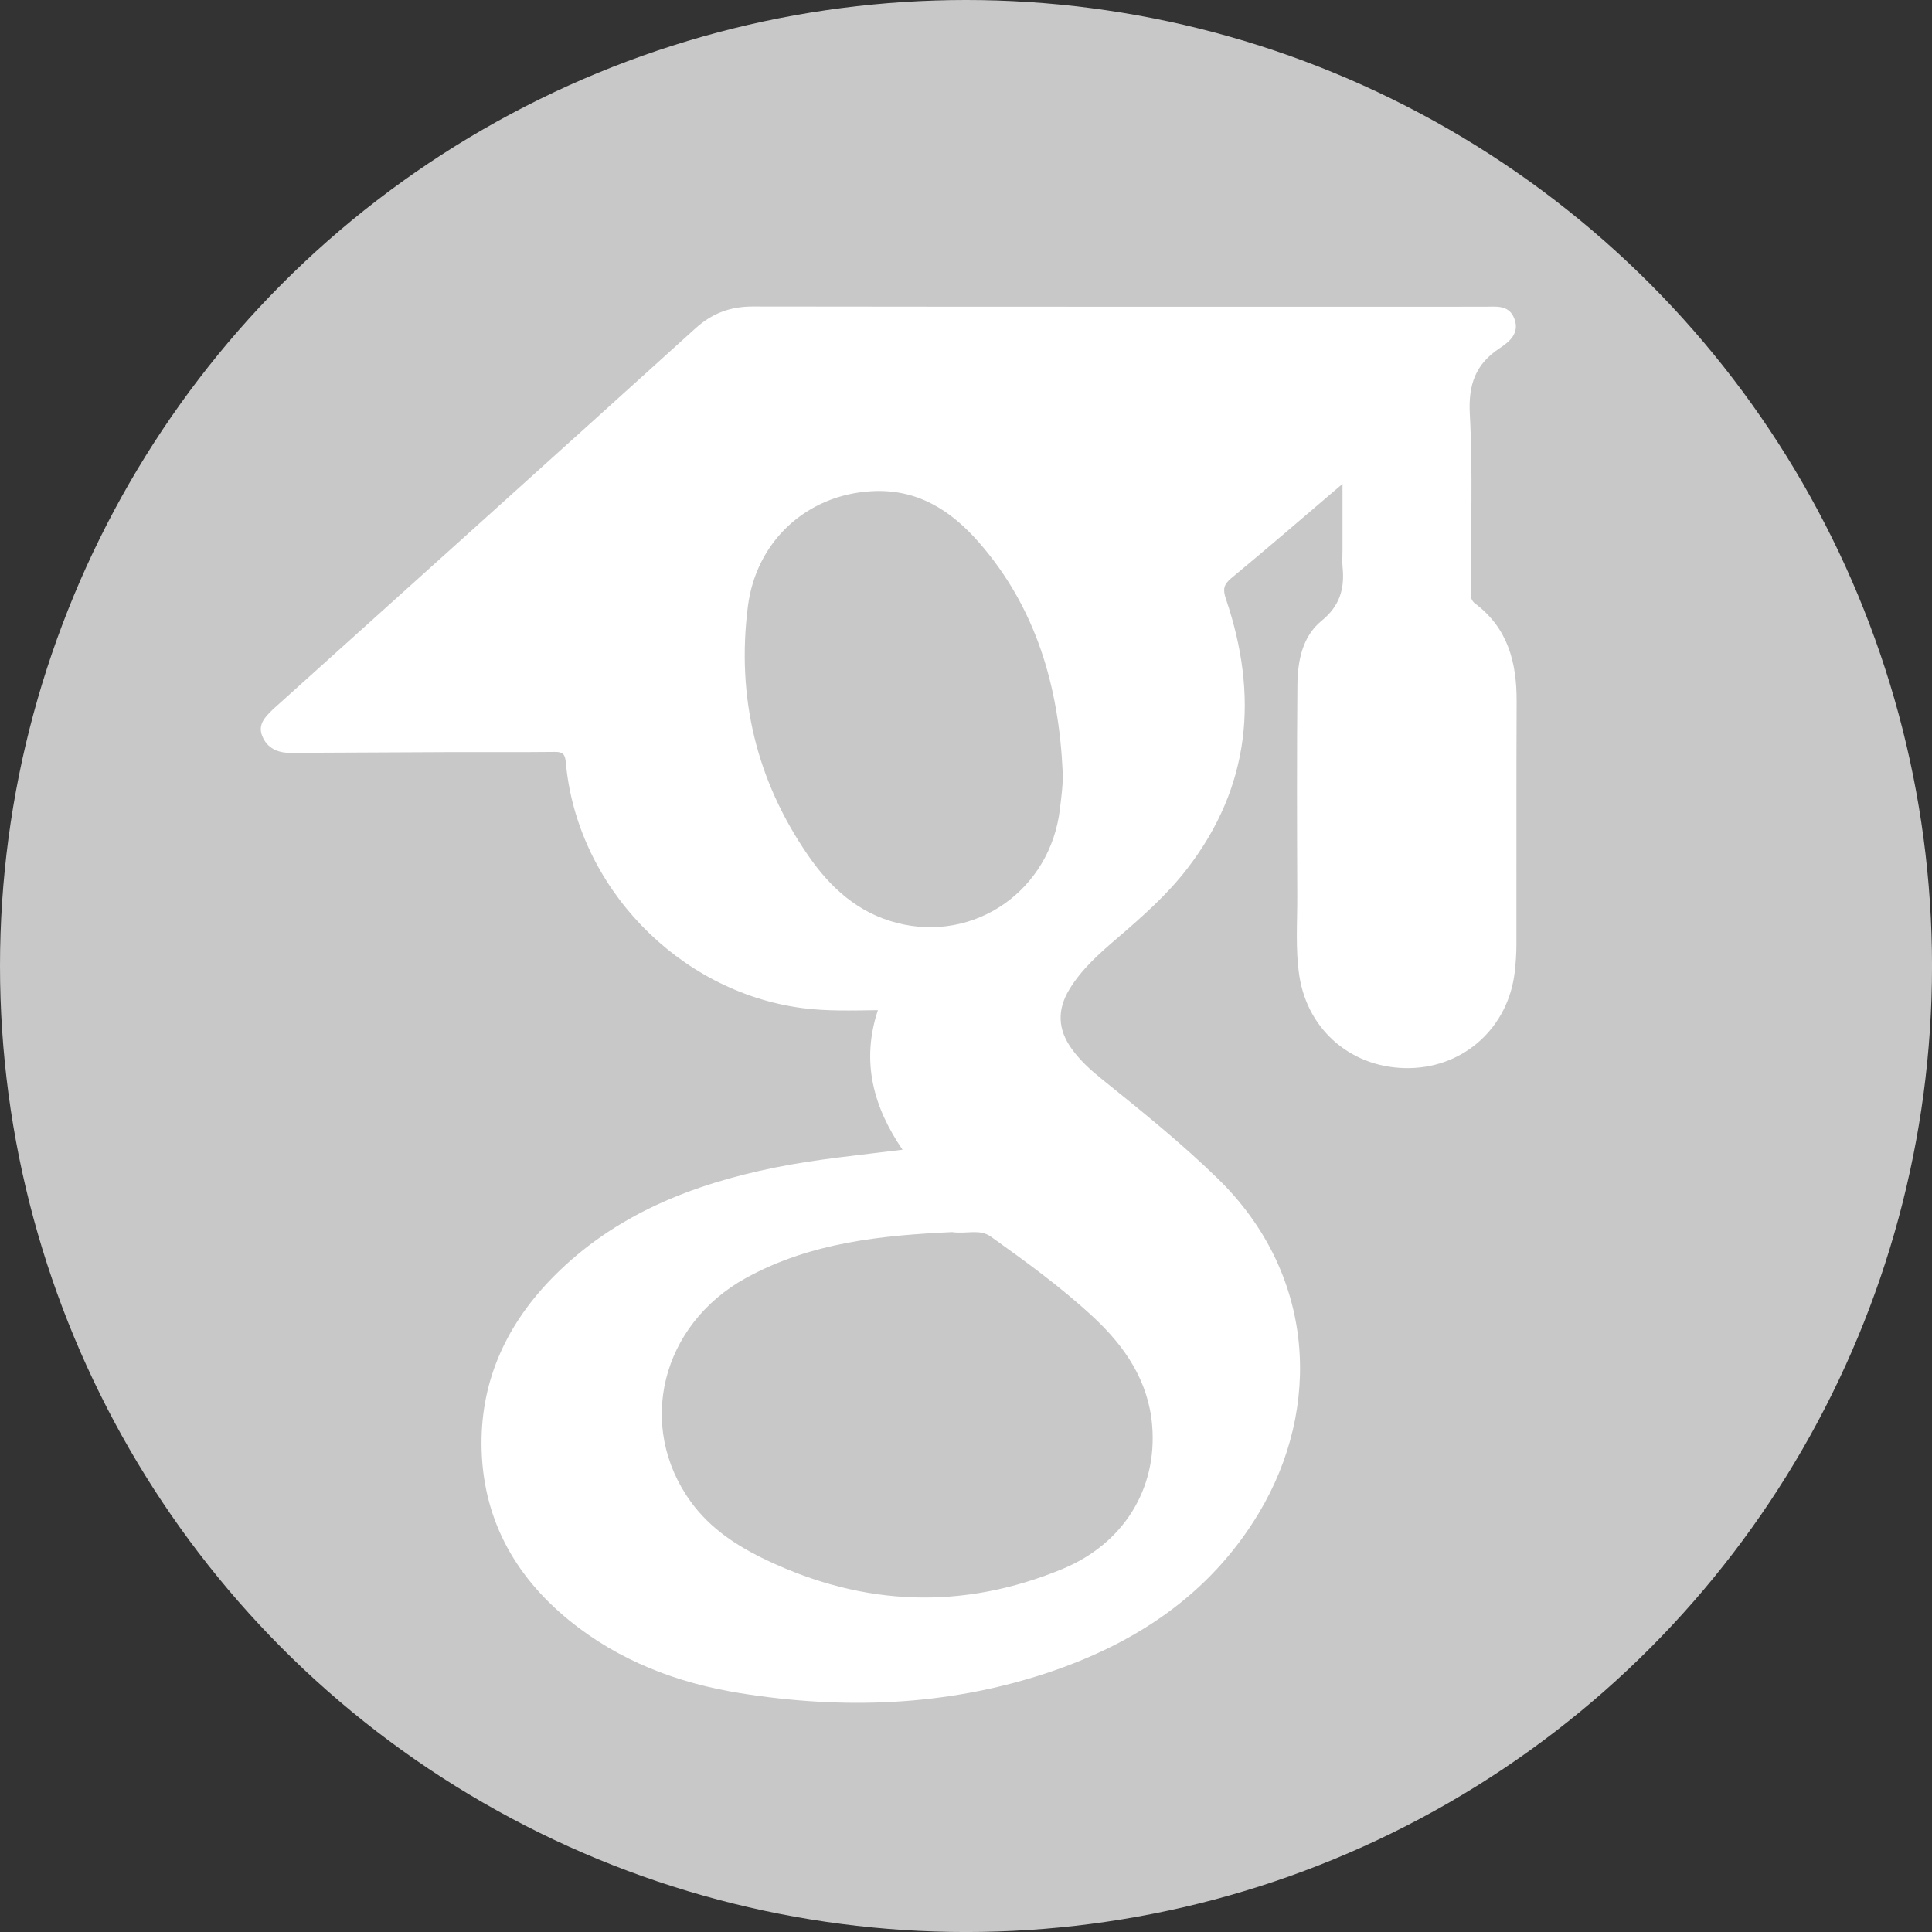 <?xml version="1.0" encoding="utf-8"?>
<!-- Generator: Adobe Illustrator 16.0.0, SVG Export Plug-In . SVG Version: 6.00 Build 0)  -->
<!DOCTYPE svg PUBLIC "-//W3C//DTD SVG 1.1//EN" "http://www.w3.org/Graphics/SVG/1.1/DTD/svg11.dtd">
<svg version="1.1" id="Calque_1" xmlns="http://www.w3.org/2000/svg" xmlns:xlink="http://www.w3.org/1999/xlink" x="0px" y="0px"
	 width="283.46px" height="283.46px" viewBox="0 0 283.46 283.46" enable-background="new 0 0 283.46 283.46" xml:space="preserve">
<rect x="0" y="0" width="283.46" height="283.46" fill="#333333" stroke="none"/>
<circle fill="#C8C8C8" cx="141.732" cy="141.732" r="141.732"/>
<path fill="#FFFFFF" d="M222.517,102.889c0.027-5.697-1.29-10.75-6.104-14.352c-0.776-0.58-0.623-1.396-0.623-2.172
	c-0.006-8.542,0.317-17.101-0.14-25.615c-0.231-4.32,0.832-7.33,4.377-9.66c1.479-0.974,2.968-2.227,2.149-4.351
	c-0.793-2.067-2.688-1.737-4.383-1.737c-35.778,0-71.557,0.018-107.334-0.031c-3.3-0.004-5.96,0.979-8.428,3.212
	C81.651,66.638,61.201,85.02,40.77,103.423c-0.271,0.246-0.551,0.481-0.813,0.738c-1.068,1.048-2.152,2.145-1.489,3.808
	c0.721,1.802,2.251,2.492,4.097,2.486c7.629-0.021,15.26-0.084,22.889-0.107c5.311-0.018,10.623,0.031,15.935-0.031
	c1.181-0.012,1.521,0.332,1.624,1.512c1.617,18.245,16.504,33.663,34.662,36.069c3.648,0.482,7.295,0.359,11.128,0.313
	c-2.484,7.498-0.694,14.162,3.615,20.473c-6.39,0.805-12.581,1.377-18.679,2.611c-12.224,2.475-23.494,6.912-32.464,15.944
	c-6.761,6.81-10.683,15.003-10.626,24.669c0.061,10.576,4.672,19.141,12.809,25.785c7.311,5.969,15.901,9.239,25.084,10.715
	c15.063,2.42,30.061,1.942,44.67-2.822c13.113-4.279,24.219-11.502,31.48-23.586c9.275-15.438,8.348-35.068-6.01-49.068
	c-5.387-5.252-11.225-9.943-17.066-14.646c-1.621-1.304-3.143-2.695-4.371-4.396c-2.041-2.83-2.172-5.701-0.369-8.698
	c1.824-3.035,4.449-5.314,7.084-7.58c3.658-3.145,7.275-6.326,10.235-10.172c9.339-12.128,10.45-25.455,5.665-39.584
	c-0.464-1.371-0.35-2.083,0.795-3.029c5.395-4.461,10.688-9.041,16.317-13.833c0,3.409,0,6.53,0,9.653
	c0,0.855-0.069,1.717,0.013,2.563c0.309,3.149-0.388,5.673-3.072,7.857c-2.849,2.318-3.529,5.938-3.559,9.475
	c-0.09,10.309-0.061,20.618-0.021,30.93c0.017,3.896-0.289,7.81,0.303,11.688c1.248,8.17,7.935,13.725,16.252,13.549
	c8.029-0.17,14.429-6.039,15.355-14.121c0.152-1.33,0.242-2.67,0.244-4.008C222.507,126.682,222.46,114.785,222.517,102.889z
	 M160.333,193.167c4.696,4.346,8.16,9.422,8.709,15.965c0.78,9.334-4.229,17.371-13.17,21.068
	c-14.607,6.036-29.075,5.485-43.339-1.271c-4.351-2.061-8.306-4.627-11.174-8.586c-8.037-11.096-4.377-25.999,8.136-32.865
	c9.515-5.223,19.981-6.227,30.185-6.708c2.151,0.324,4.019-0.532,5.712,0.677C150.548,185.13,155.675,188.853,160.333,193.167z
	 M155.515,118.652c-1.379,11.959-12.48,19.73-23.97,16.744c-5.67-1.475-9.719-5.162-12.953-9.849
	c-7.625-11.054-10.549-23.248-8.865-36.57c1.205-9.523,8.563-16.375,18.18-16.913c6.635-0.37,11.57,2.768,15.713,7.506
	c8.412,9.619,11.705,21.127,12.291,33.604C155.994,115.026,155.725,116.837,155.515,118.652z"/>
</svg>
